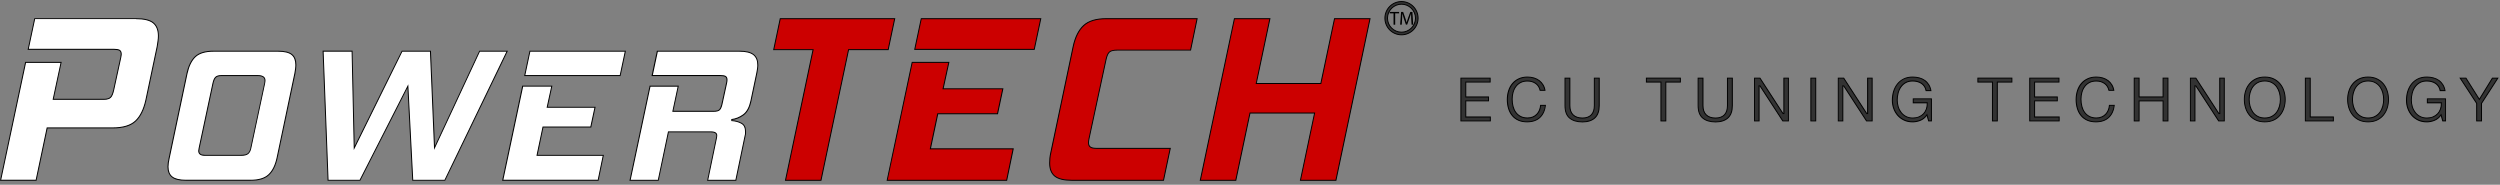 <?xml version="1.0" encoding="utf-8"?>
<!-- Generator: Adobe Illustrator 24.0.1, SVG Export Plug-In . SVG Version: 6.00 Build 0)  -->
<svg version="1.1" xmlns="http://www.w3.org/2000/svg" xmlns:xlink="http://www.w3.org/1999/xlink" x="0px" y="0px"
	 viewBox="0 0 635 46.92" style="enable-background:new 0 0 635 46.92;" xml:space="preserve">
<rect x="0" y="0" width="635" height="46.92" fill="#808080" stroke="none"/>
<style type="text/css">
	.st0{fill:#333333;}
	.st1{fill:#FFFFFF;}
	.st2{fill:#CC0000;}
	.st3{fill:#333333;stroke:#000000;stroke-width:0.25;stroke-miterlimit:10;}
</style>
<g id="Layer_2">
</g>
<g id="Layer_1">
	<g id="ECU_Tuning_Technology">
		<g>
			<polygon class="st0" points="371.07,30.71 371.07,19.84 378.49,19.84 378.49,20.84 372.3,20.84 372.3,24.62 378.07,24.62 
				378.07,25.62 372.3,25.62 372.3,29.71 378.54,29.71 378.54,30.71 			"/>
			<path d="M378.37,19.97v0.75h-5.94h-0.25v0.25v3.53v0.25h0.25h5.52v0.75h-5.52h-0.25v0.25v3.85v0.25h0.25h5.99v0.75h-7.22V19.97
				H378.37 M378.62,19.72h-7.67v11.12h7.72v-1.25h-6.24v-3.85h5.77V24.5h-5.77v-3.53h6.19V19.72L378.62,19.72z"/>
		</g>
		<g>
			<path class="st0" d="M387.86,30.96c-0.84,0-1.58-0.15-2.21-0.43c-0.62-0.29-1.15-0.69-1.56-1.19c-0.41-0.5-0.73-1.11-0.93-1.79
				c-0.21-0.69-0.31-1.44-0.31-2.24c0-0.79,0.11-1.55,0.34-2.24c0.22-0.69,0.55-1.3,0.98-1.82c0.43-0.51,0.97-0.92,1.61-1.22
				c0.64-0.3,1.38-0.45,2.21-0.45c0.57,0,1.11,0.08,1.61,0.23c0.5,0.15,0.96,0.38,1.35,0.67c0.39,0.29,0.72,0.66,0.98,1.09
				c0.24,0.4,0.4,0.86,0.49,1.38h-1.23c-0.18-0.77-0.56-1.36-1.13-1.75c-0.58-0.41-1.29-0.61-2.09-0.61c-0.68,0-1.27,0.13-1.76,0.39
				S385.31,21.57,385,22c-0.31,0.43-0.55,0.93-0.7,1.48c-0.15,0.55-0.22,1.13-0.22,1.71c0,0.64,0.08,1.25,0.22,1.83
				c0.15,0.58,0.38,1.09,0.7,1.52c0.32,0.43,0.72,0.78,1.22,1.04c0.49,0.26,1.09,0.39,1.77,0.39c0.5,0,0.96-0.08,1.35-0.25
				c0.39-0.17,0.74-0.4,1.02-0.7c0.29-0.3,0.51-0.65,0.67-1.06c0.15-0.37,0.24-0.77,0.28-1.2h1.22c-0.16,1.3-0.63,2.33-1.39,3.05
				C390.34,30.58,389.24,30.96,387.86,30.96z"/>
			<path d="M387.98,19.7c0.55,0,1.09,0.07,1.58,0.22c0.49,0.15,0.93,0.36,1.31,0.65c0.38,0.28,0.7,0.64,0.95,1.06
				c0.21,0.35,0.36,0.74,0.45,1.19h-0.98c-0.2-0.75-0.58-1.33-1.15-1.73c-0.61-0.42-1.33-0.64-2.16-0.64c-0.7,0-1.31,0.14-1.82,0.4
				c-0.5,0.27-0.93,0.63-1.25,1.08c-0.32,0.44-0.56,0.96-0.72,1.52c-0.15,0.56-0.23,1.15-0.23,1.75c0,0.65,0.08,1.28,0.23,1.86
				c0.15,0.59,0.39,1.12,0.72,1.56c0.33,0.45,0.75,0.81,1.26,1.08c0.51,0.27,1.13,0.4,1.83,0.4c0.52,0,0.99-0.09,1.4-0.26
				c0.41-0.17,0.77-0.42,1.06-0.73c0.3-0.31,0.53-0.68,0.7-1.1c0.14-0.35,0.23-0.72,0.28-1.12h0.97c-0.17,1.2-0.62,2.16-1.34,2.84
				c-0.77,0.73-1.84,1.1-3.19,1.1c-0.82,0-1.54-0.14-2.15-0.42c-0.61-0.28-1.11-0.67-1.51-1.15c-0.4-0.49-0.71-1.08-0.91-1.75
				c-0.2-0.68-0.31-1.42-0.31-2.2c0-0.78,0.11-1.52,0.33-2.2c0.22-0.68,0.54-1.27,0.96-1.78c0.42-0.5,0.94-0.9,1.56-1.19
				C386.45,19.85,387.17,19.7,387.98,19.7 M387.98,19.45c-0.85,0-1.61,0.15-2.26,0.46c-0.66,0.31-1.21,0.72-1.65,1.25
				c-0.44,0.53-0.78,1.15-1,1.86c-0.23,0.71-0.34,1.47-0.34,2.28c0,0.81,0.11,1.57,0.32,2.27c0.21,0.71,0.53,1.32,0.96,1.84
				c0.42,0.52,0.96,0.93,1.6,1.22c0.64,0.3,1.4,0.44,2.26,0.44c1.42,0,2.54-0.39,3.36-1.17c0.82-0.78,1.3-1.87,1.45-3.27h-1.48
				c-0.03,0.46-0.12,0.88-0.28,1.28c-0.16,0.39-0.37,0.73-0.65,1.02c-0.27,0.29-0.6,0.51-0.98,0.67c-0.38,0.16-0.81,0.24-1.3,0.24
				c-0.66,0-1.23-0.12-1.71-0.37c-0.48-0.25-0.87-0.58-1.17-1c-0.31-0.42-0.53-0.91-0.68-1.48c-0.15-0.57-0.22-1.16-0.22-1.8
				c0-0.58,0.07-1.14,0.22-1.68c0.14-0.54,0.37-1.02,0.68-1.44c0.31-0.42,0.69-0.75,1.17-1c0.47-0.25,1.04-0.37,1.7-0.37
				c0.78,0,1.45,0.2,2.01,0.59c0.57,0.39,0.93,0.99,1.1,1.77h1.48c-0.08-0.59-0.26-1.11-0.53-1.56c-0.27-0.45-0.61-0.83-1.01-1.13
				c-0.4-0.3-0.87-0.53-1.38-0.69C389.11,19.53,388.57,19.45,387.98,19.45L387.98,19.45z"/>
		</g>
		<g>
			<path class="st0" d="M401.95,30.96c-1.4,0-2.5-0.33-3.27-0.99c-0.77-0.65-1.16-1.71-1.16-3.15v-6.97h1.23v6.97
				c0,1.03,0.28,1.82,0.83,2.35c0.55,0.53,1.35,0.81,2.37,0.81c0.97,0,1.73-0.27,2.25-0.81c0.51-0.54,0.77-1.33,0.77-2.35v-6.97
				h1.23v6.97c0,1.38-0.37,2.42-1.1,3.11C404.37,30.61,403.31,30.96,401.95,30.96z"/>
			<path d="M406.07,19.97v6.85c0,1.34-0.36,2.36-1.06,3.02c-0.71,0.66-1.74,1-3.07,1c-1.36,0-2.44-0.32-3.19-0.96
				c-0.74-0.63-1.12-1.65-1.12-3.05v-6.85h0.98v6.85c0,1.06,0.29,1.88,0.87,2.44c0.57,0.56,1.4,0.84,2.46,0.84
				c1.01,0,1.8-0.29,2.34-0.85c0.54-0.56,0.81-1.38,0.81-2.44v-6.85H406.07 M406.32,19.72h-1.48v7.1c0,1-0.25,1.75-0.74,2.27
				c-0.49,0.51-1.21,0.77-2.15,0.77c-1,0-1.76-0.26-2.29-0.77c-0.53-0.51-0.79-1.27-0.79-2.27v-7.1h-1.48v7.1
				c0,1.48,0.4,2.57,1.21,3.25c0.8,0.68,1.92,1.02,3.35,1.02c1.4,0,2.48-0.36,3.24-1.07c0.76-0.71,1.14-1.78,1.14-3.2V19.72
				L406.32,19.72z"/>
		</g>
		<g>
			<polygon class="st0" points="421.88,30.71 421.88,20.84 418.18,20.84 418.18,19.84 426.82,19.84 426.82,20.84 423.11,20.84 
				423.11,30.71 			"/>
			<path d="M426.69,19.97v0.75h-3.45h-0.25v0.25v9.62h-0.98v-9.62v-0.25h-0.25h-3.45v-0.75H426.69 M426.94,19.72h-8.88v1.25h3.7
				v9.87h1.48v-9.87h3.7V19.72L426.94,19.72z"/>
		</g>
		<g>
			<path class="st0" d="M435.76,30.96c-1.4,0-2.5-0.33-3.27-0.99c-0.77-0.65-1.16-1.71-1.16-3.15v-6.97h1.23v6.97
				c0,1.03,0.28,1.82,0.83,2.35c0.55,0.53,1.35,0.81,2.37,0.81c0.97,0,1.73-0.27,2.25-0.81c0.51-0.54,0.77-1.33,0.77-2.35v-6.97H440
				v6.97c0,1.38-0.37,2.42-1.1,3.11C438.18,30.61,437.12,30.96,435.76,30.96z"/>
			<path d="M439.88,19.97v6.85c0,1.34-0.36,2.36-1.06,3.02c-0.71,0.66-1.74,1-3.07,1c-1.36,0-2.44-0.32-3.19-0.96
				c-0.74-0.63-1.12-1.65-1.12-3.05v-6.85h0.98v6.85c0,1.06,0.29,1.88,0.87,2.44c0.57,0.56,1.4,0.84,2.46,0.84
				c1.01,0,1.8-0.29,2.34-0.85c0.54-0.56,0.81-1.38,0.81-2.44v-6.85H439.88 M440.13,19.72h-1.48v7.1c0,1-0.25,1.75-0.74,2.27
				c-0.49,0.51-1.21,0.77-2.15,0.77c-1,0-1.76-0.26-2.29-0.77c-0.53-0.51-0.79-1.27-0.79-2.27v-7.1h-1.48v7.1
				c0,1.48,0.4,2.57,1.21,3.25c0.8,0.68,1.92,1.02,3.35,1.02c1.4,0,2.48-0.36,3.24-1.07c0.76-0.71,1.14-1.78,1.14-3.2V19.72
				L440.13,19.72z"/>
		</g>
		<g>
			<polygon class="st0" points="452.83,30.71 447.02,21.79 446.83,21.79 446.8,21.91 446.8,30.71 445.65,30.71 445.65,19.84 
				447.03,19.84 452.88,28.86 453.07,28.86 453.1,28.73 453.1,19.84 454.25,19.84 454.25,30.71 			"/>
			<path d="M454.13,19.97v10.62h-1.23l-5.73-8.81l-0.11-0.11h-0.14h-0.25v0.25v8.67h-0.9V19.97h1.19l5.78,8.9l0.11,0.11h0.14h0.25
				v-0.25v-8.76H454.13 M454.38,19.72h-1.4v9.01h-0.03l-5.85-9.01h-1.57v11.12h1.4v-8.92h0.03l5.8,8.92h1.62V19.72L454.38,19.72z"/>
		</g>
		<g>
			<rect x="459.97" y="19.84" class="st0" width="1.23" height="10.87"/>
			<path d="M461.07,19.97v10.62h-0.98V19.97H461.07 M461.32,19.72h-1.48v11.12h1.48V19.72L461.32,19.72z"/>
		</g>
		<g>
			<polygon class="st0" points="474.1,30.71 468.29,21.79 468.1,21.79 468.07,21.91 468.07,30.71 466.92,30.71 466.92,19.84 
				468.3,19.84 474.15,28.86 474.34,28.86 474.37,28.73 474.37,19.84 475.52,19.84 475.52,30.71 			"/>
			<path d="M475.4,19.97v10.62h-1.23l-5.73-8.81l-0.11-0.11h-0.14h-0.25v0.25v8.67h-0.9V19.97h1.19l5.78,8.9l0.11,0.11h0.14h0.25
				v-0.25v-8.76H475.4 M475.65,19.72h-1.4v9.01h-0.03l-5.85-9.01h-1.57v11.12h1.4v-8.92h0.03l5.8,8.92h1.62V19.72L475.65,19.72z"/>
		</g>
		<g>
			<path class="st0" d="M485.82,30.96c-0.81,0-1.54-0.15-2.17-0.45c-0.63-0.3-1.18-0.7-1.62-1.21c-0.44-0.5-0.79-1.09-1.02-1.75
				c-0.23-0.66-0.35-1.35-0.35-2.06c0-0.79,0.11-1.56,0.33-2.28c0.22-0.71,0.55-1.35,0.97-1.88c0.43-0.53,0.97-0.96,1.61-1.28
				c0.64-0.32,1.4-0.48,2.25-0.48c0.59,0,1.15,0.07,1.67,0.21c0.52,0.14,0.98,0.35,1.39,0.64c0.41,0.29,0.75,0.66,1.02,1.11
				c0.25,0.41,0.44,0.91,0.54,1.48h-1.23c-0.08-0.4-0.21-0.75-0.4-1.04c-0.21-0.32-0.46-0.58-0.77-0.79
				c-0.3-0.2-0.65-0.36-1.03-0.46c-0.38-0.1-0.79-0.15-1.21-0.15c-0.69,0-1.3,0.14-1.8,0.42c-0.5,0.28-0.91,0.65-1.22,1.1
				c-0.31,0.45-0.55,0.97-0.69,1.55c-0.15,0.58-0.22,1.17-0.22,1.77c0,0.59,0.09,1.17,0.25,1.71s0.42,1.04,0.75,1.46
				c0.33,0.42,0.75,0.76,1.23,1.02c0.49,0.25,1.06,0.38,1.7,0.38c0.6,0,1.13-0.1,1.59-0.29c0.46-0.19,0.85-0.46,1.17-0.8
				c0.32-0.34,0.56-0.74,0.72-1.2c0.16-0.46,0.23-0.95,0.21-1.47l0-0.12h-3.54v-1h4.62v5.6h-0.71l-0.43-1.54l-0.15,0.2
				c-0.42,0.56-0.95,0.97-1.56,1.21C487.1,30.83,486.46,30.96,485.82,30.96z"/>
			<path d="M485.82,19.7c0.58,0,1.13,0.07,1.64,0.2c0.5,0.13,0.96,0.34,1.35,0.62c0.39,0.28,0.72,0.64,0.99,1.07
				c0.22,0.36,0.39,0.8,0.5,1.29h-0.97c-0.08-0.37-0.22-0.7-0.4-0.98c-0.21-0.33-0.48-0.61-0.8-0.83c-0.31-0.21-0.67-0.37-1.06-0.48
				c-0.39-0.1-0.81-0.16-1.24-0.16c-0.71,0-1.34,0.15-1.86,0.44c-0.51,0.29-0.94,0.67-1.27,1.14c-0.32,0.46-0.56,1-0.71,1.59
				c-0.15,0.58-0.23,1.19-0.23,1.8c0,0.6,0.09,1.19,0.26,1.75c0.17,0.56,0.43,1.06,0.77,1.5c0.34,0.44,0.77,0.79,1.27,1.05
				c0.51,0.26,1.1,0.39,1.76,0.39c0.61,0,1.16-0.1,1.64-0.3c0.48-0.2,0.88-0.48,1.21-0.83c0.33-0.35,0.58-0.77,0.75-1.24
				c0.17-0.47,0.24-0.98,0.22-1.52l-0.01-0.24h-0.24h-3.3v-0.75h4.37v5.35h-0.49l-0.34-1.2l-0.14-0.49l-0.3,0.41
				c-0.41,0.54-0.91,0.93-1.51,1.17c-0.61,0.24-1.23,0.36-1.85,0.36c-0.79,0-1.5-0.15-2.12-0.44c-0.62-0.29-1.15-0.69-1.58-1.18
				c-0.43-0.49-0.77-1.07-0.99-1.71c-0.23-0.64-0.34-1.32-0.34-2.02c0-0.78,0.11-1.53,0.32-2.24c0.21-0.7,0.53-1.32,0.95-1.84
				c0.42-0.52,0.94-0.94,1.57-1.25C484.24,19.86,484.98,19.7,485.82,19.7 M485.82,19.45c-0.88,0-1.65,0.16-2.31,0.49
				c-0.66,0.33-1.21,0.77-1.65,1.32c-0.44,0.55-0.77,1.19-1,1.92c-0.22,0.73-0.33,1.5-0.33,2.31c0,0.73,0.12,1.43,0.36,2.1
				c0.24,0.68,0.59,1.27,1.04,1.79c0.46,0.52,1.01,0.93,1.66,1.24c0.65,0.31,1.4,0.46,2.23,0.46c0.65,0,1.3-0.13,1.95-0.38
				c0.64-0.25,1.18-0.67,1.62-1.25l0.39,1.39h0.93v-5.85h-4.87v1.25h3.55c0.02,0.51-0.05,0.98-0.2,1.42
				c-0.16,0.44-0.39,0.83-0.69,1.15c-0.31,0.33-0.68,0.58-1.13,0.77c-0.45,0.19-0.96,0.28-1.54,0.28c-0.62,0-1.17-0.12-1.64-0.37
				c-0.47-0.24-0.87-0.57-1.19-0.98c-0.32-0.41-0.57-0.88-0.73-1.42c-0.17-0.53-0.25-1.09-0.25-1.67c0-0.59,0.07-1.17,0.22-1.74
				c0.14-0.57,0.37-1.07,0.68-1.51c0.31-0.44,0.7-0.8,1.18-1.07c0.48-0.27,1.06-0.4,1.73-0.4c0.42,0,0.81,0.05,1.17,0.15
				c0.37,0.1,0.7,0.25,0.99,0.44c0.29,0.2,0.53,0.45,0.73,0.75c0.2,0.31,0.33,0.67,0.4,1.1h1.48c-0.1-0.65-0.3-1.21-0.58-1.67
				c-0.29-0.46-0.64-0.84-1.06-1.14c-0.42-0.3-0.9-0.52-1.43-0.66S486.42,19.45,485.82,19.45L485.82,19.45z"/>
		</g>
		<g>
			<polygon class="st0" points="506.08,30.71 506.08,20.84 502.38,20.84 502.38,19.84 511.01,19.84 511.01,20.84 507.31,20.84 
				507.31,30.71 			"/>
			<path d="M510.89,19.97v0.75h-3.45h-0.25v0.25v9.62h-0.98v-9.62v-0.25h-0.25h-3.45v-0.75H510.89 M511.14,19.72h-8.88v1.25h3.7
				v9.87h1.48v-9.87h3.7V19.72L511.14,19.72z"/>
		</g>
		<g>
			<polygon class="st0" points="515.55,30.71 515.55,19.84 522.97,19.84 522.97,20.84 516.78,20.84 516.78,24.62 522.55,24.62 
				522.55,25.62 516.78,25.62 516.78,29.71 523.02,29.71 523.02,30.71 			"/>
			<path d="M522.85,19.97v0.75h-5.94h-0.25v0.25v3.53v0.25h0.25h5.52v0.75h-5.52h-0.25v0.25v3.85v0.25h0.25h5.99v0.75h-7.22V19.97
				H522.85 M523.1,19.72h-7.67v11.12h7.72v-1.25h-6.24v-3.85h5.77V24.5h-5.77v-3.53h6.19V19.72L523.1,19.72z"/>
		</g>
		<g>
			<path class="st0" d="M532.34,30.96c-0.84,0-1.58-0.15-2.2-0.43c-0.62-0.29-1.15-0.69-1.56-1.19c-0.41-0.5-0.73-1.11-0.93-1.79
				c-0.21-0.69-0.31-1.44-0.31-2.24c0-0.79,0.11-1.55,0.34-2.24c0.22-0.69,0.55-1.3,0.98-1.82c0.43-0.51,0.97-0.92,1.61-1.22
				c0.64-0.3,1.38-0.45,2.21-0.45c0.57,0,1.11,0.08,1.61,0.23c0.5,0.15,0.96,0.38,1.35,0.67c0.39,0.29,0.72,0.66,0.98,1.09
				c0.24,0.4,0.4,0.86,0.49,1.38h-1.23c-0.18-0.77-0.56-1.36-1.13-1.75c-0.58-0.41-1.29-0.61-2.09-0.61c-0.68,0-1.27,0.13-1.76,0.39
				s-0.89,0.61-1.21,1.04c-0.31,0.43-0.55,0.93-0.7,1.48c-0.15,0.55-0.22,1.12-0.22,1.71c0,0.64,0.07,1.26,0.22,1.83
				c0.15,0.58,0.38,1.09,0.7,1.52c0.32,0.43,0.73,0.79,1.22,1.04c0.49,0.26,1.09,0.39,1.77,0.39c0.5,0,0.96-0.08,1.35-0.25
				c0.39-0.17,0.74-0.4,1.02-0.7c0.29-0.3,0.51-0.65,0.67-1.06c0.15-0.37,0.24-0.77,0.28-1.2h1.22c-0.16,1.3-0.63,2.33-1.39,3.05
				C534.82,30.58,533.72,30.96,532.34,30.96z"/>
			<path d="M532.46,19.7c0.55,0,1.09,0.07,1.58,0.22c0.49,0.15,0.93,0.36,1.31,0.65c0.38,0.28,0.7,0.64,0.95,1.06
				c0.21,0.35,0.36,0.74,0.45,1.19h-0.98c-0.2-0.75-0.58-1.33-1.15-1.73c-0.61-0.42-1.33-0.64-2.16-0.64c-0.7,0-1.31,0.14-1.82,0.4
				c-0.5,0.27-0.93,0.63-1.25,1.08c-0.32,0.44-0.56,0.96-0.72,1.52c-0.15,0.56-0.23,1.15-0.23,1.75c0,0.65,0.08,1.28,0.23,1.86
				c0.15,0.59,0.39,1.12,0.72,1.56c0.33,0.45,0.75,0.81,1.26,1.08c0.51,0.27,1.13,0.4,1.83,0.4c0.52,0,0.99-0.09,1.4-0.26
				c0.41-0.17,0.77-0.42,1.06-0.73c0.3-0.31,0.53-0.68,0.7-1.1c0.14-0.35,0.23-0.72,0.28-1.12h0.97c-0.17,1.2-0.62,2.16-1.34,2.84
				c-0.77,0.73-1.84,1.1-3.19,1.1c-0.82,0-1.54-0.14-2.15-0.42c-0.61-0.28-1.11-0.67-1.51-1.15c-0.4-0.49-0.71-1.08-0.91-1.75
				c-0.2-0.68-0.31-1.42-0.31-2.2c0-0.78,0.11-1.52,0.33-2.2c0.22-0.68,0.54-1.27,0.96-1.78c0.42-0.5,0.94-0.9,1.56-1.19
				C530.93,19.85,531.65,19.7,532.46,19.7 M532.46,19.45c-0.85,0-1.61,0.15-2.26,0.46c-0.66,0.31-1.21,0.72-1.65,1.25
				c-0.44,0.53-0.78,1.15-1,1.86c-0.23,0.71-0.34,1.47-0.34,2.28c0,0.81,0.11,1.57,0.32,2.27c0.21,0.71,0.53,1.32,0.96,1.84
				c0.42,0.52,0.96,0.93,1.6,1.22c0.64,0.3,1.4,0.44,2.26,0.44c1.42,0,2.54-0.39,3.36-1.17c0.82-0.78,1.3-1.87,1.45-3.27h-1.48
				c-0.03,0.46-0.12,0.88-0.28,1.28c-0.16,0.39-0.37,0.73-0.65,1.02c-0.27,0.29-0.6,0.51-0.98,0.67c-0.38,0.16-0.81,0.24-1.3,0.24
				c-0.66,0-1.23-0.12-1.71-0.37c-0.48-0.25-0.87-0.58-1.17-1c-0.31-0.42-0.53-0.91-0.68-1.48c-0.15-0.57-0.22-1.16-0.22-1.8
				c0-0.58,0.07-1.14,0.22-1.68c0.14-0.54,0.37-1.02,0.68-1.44c0.31-0.42,0.69-0.75,1.17-1c0.47-0.25,1.04-0.37,1.7-0.37
				c0.78,0,1.45,0.2,2.01,0.59c0.57,0.39,0.93,0.99,1.1,1.77h1.48c-0.08-0.59-0.26-1.11-0.53-1.56c-0.27-0.45-0.61-0.83-1.01-1.13
				c-0.4-0.3-0.87-0.53-1.38-0.69C533.59,19.53,533.05,19.45,532.46,19.45L532.46,19.45z"/>
		</g>
		<g>
			<polygon class="st0" points="549.42,30.71 549.42,25.62 543.32,25.62 543.32,30.71 542.1,30.71 542.1,19.84 543.32,19.84 
				543.32,24.62 549.42,24.62 549.42,19.84 550.65,19.84 550.65,30.71 			"/>
			<path d="M550.53,19.97v10.62h-0.98v-4.84v-0.25h-0.25h-5.85h-0.25v0.25v4.84h-0.98V19.97h0.98v4.53v0.25h0.25h5.85h0.25V24.5
				v-4.53H550.53 M550.78,19.72h-1.48v4.78h-5.85v-4.78h-1.48v11.12h1.48v-5.09h5.85v5.09h1.48V19.72L550.78,19.72z"/>
		</g>
		<g>
			<polygon class="st0" points="563.53,30.71 557.73,21.79 557.54,21.79 557.51,21.91 557.51,30.71 556.36,30.71 556.36,19.84 
				557.74,19.84 563.58,28.86 563.78,28.86 563.81,28.73 563.81,19.84 564.96,19.84 564.96,30.71 			"/>
			<path d="M564.84,19.97v10.62h-1.23l-5.73-8.81l-0.11-0.11h-0.14h-0.25v0.25v8.67h-0.9V19.97h1.19l5.78,8.9l0.11,0.11h0.14h0.25
				v-0.25v-8.76H564.84 M565.09,19.72h-1.4v9.01h-0.03l-5.85-9.01h-1.57v11.12h1.4v-8.92h0.03l5.8,8.92h1.62V19.72L565.09,19.72z"/>
		</g>
		<g>
			<path class="st0" d="M575.25,30.96c-0.86,0-1.62-0.16-2.26-0.46c-0.64-0.31-1.19-0.73-1.62-1.25c-0.43-0.52-0.76-1.14-0.98-1.82
				c-0.22-0.68-0.33-1.41-0.33-2.15c0-0.74,0.11-1.47,0.33-2.15c0.22-0.68,0.55-1.29,0.98-1.82c0.43-0.52,0.98-0.95,1.62-1.26
				c0.64-0.31,1.41-0.47,2.26-0.47c0.86,0,1.62,0.16,2.26,0.47c0.65,0.31,1.19,0.74,1.62,1.26c0.43,0.52,0.76,1.14,0.98,1.82
				c0.22,0.68,0.33,1.41,0.33,2.15c0,0.74-0.11,1.46-0.33,2.15c-0.22,0.68-0.55,1.3-0.98,1.82c-0.43,0.52-0.98,0.94-1.62,1.25
				C576.87,30.8,576.11,30.96,575.25,30.96z M575.25,20.57c-0.69,0-1.3,0.14-1.8,0.41c-0.5,0.27-0.92,0.64-1.24,1.09
				c-0.32,0.45-0.55,0.95-0.7,1.51c-0.15,0.55-0.22,1.12-0.22,1.69c0,0.57,0.07,1.14,0.22,1.69c0.15,0.56,0.39,1.07,0.7,1.51
				c0.32,0.45,0.74,0.82,1.24,1.09c0.5,0.27,1.11,0.41,1.8,0.41c0.69,0,1.3-0.14,1.8-0.41c0.5-0.27,0.92-0.64,1.24-1.09
				c0.32-0.45,0.55-0.95,0.7-1.51c0.15-0.56,0.22-1.12,0.22-1.69c0-0.57-0.07-1.13-0.22-1.69c-0.15-0.56-0.39-1.06-0.7-1.51
				c-0.32-0.45-0.74-0.82-1.24-1.09C576.55,20.71,575.94,20.57,575.25,20.57z"/>
			<path d="M575.25,19.7c0.84,0,1.58,0.15,2.21,0.46c0.63,0.3,1.16,0.72,1.58,1.23c0.42,0.51,0.75,1.11,0.96,1.78
				c0.21,0.67,0.32,1.38,0.32,2.11c0,0.73-0.11,1.44-0.32,2.11c-0.21,0.67-0.53,1.26-0.96,1.78c-0.42,0.51-0.95,0.92-1.58,1.22
				c-0.63,0.3-1.37,0.45-2.21,0.45c-0.84,0-1.58-0.15-2.21-0.45c-0.63-0.3-1.16-0.71-1.58-1.22c-0.42-0.51-0.75-1.11-0.96-1.78
				c-0.21-0.67-0.32-1.38-0.32-2.11c0-0.73,0.11-1.44,0.32-2.11c0.21-0.67,0.53-1.26,0.96-1.78c0.42-0.51,0.95-0.92,1.58-1.23
				C573.67,19.86,574.41,19.7,575.25,19.7 M575.25,30.1c0.71,0,1.34-0.14,1.86-0.43c0.52-0.28,0.95-0.66,1.28-1.13
				c0.33-0.46,0.57-0.98,0.72-1.55c0.15-0.57,0.23-1.14,0.23-1.72c0-0.58-0.08-1.16-0.23-1.72c-0.15-0.57-0.4-1.09-0.72-1.55
				c-0.33-0.46-0.76-0.84-1.28-1.12c-0.52-0.28-1.15-0.43-1.86-0.43c-0.71,0-1.34,0.14-1.86,0.43c-0.52,0.28-0.95,0.66-1.28,1.12
				c-0.33,0.46-0.57,0.98-0.72,1.55c-0.15,0.56-0.23,1.14-0.23,1.72c0,0.58,0.08,1.16,0.23,1.72c0.15,0.57,0.4,1.09,0.72,1.55
				c0.33,0.47,0.76,0.84,1.28,1.13C573.91,29.96,574.54,30.1,575.25,30.1 M575.25,19.45c-0.88,0-1.65,0.16-2.32,0.48
				c-0.66,0.32-1.22,0.75-1.66,1.29c-0.45,0.54-0.78,1.16-1,1.86c-0.22,0.7-0.33,1.43-0.33,2.19c0,0.76,0.11,1.49,0.33,2.19
				c0.22,0.7,0.56,1.32,1,1.86s1,0.97,1.66,1.28c0.66,0.32,1.44,0.47,2.32,0.47c0.88,0,1.65-0.16,2.32-0.47s1.22-0.74,1.66-1.28
				c0.45-0.54,0.78-1.16,1-1.86c0.22-0.7,0.33-1.43,0.33-2.19c0-0.76-0.11-1.49-0.33-2.19c-0.22-0.7-0.56-1.32-1-1.86
				c-0.45-0.54-1-0.97-1.66-1.29C576.91,19.61,576.13,19.45,575.25,19.45L575.25,19.45z M575.25,29.85c-0.67,0-1.26-0.13-1.74-0.4
				c-0.49-0.26-0.89-0.61-1.2-1.05c-0.31-0.44-0.54-0.93-0.68-1.47c-0.15-0.54-0.22-1.1-0.22-1.66c0-0.56,0.07-1.11,0.22-1.66
				c0.15-0.54,0.37-1.04,0.68-1.47c0.31-0.44,0.71-0.79,1.2-1.05c0.49-0.26,1.07-0.4,1.74-0.4c0.67,0,1.26,0.13,1.74,0.4
				c0.49,0.26,0.89,0.61,1.2,1.05c0.31,0.44,0.54,0.93,0.68,1.47c0.14,0.54,0.22,1.1,0.22,1.66c0,0.56-0.07,1.11-0.22,1.66
				c-0.15,0.54-0.37,1.04-0.68,1.47c-0.31,0.44-0.71,0.79-1.2,1.05C576.51,29.72,575.93,29.85,575.25,29.85L575.25,29.85z"/>
		</g>
		<g>
			<polygon class="st0" points="585.57,30.71 585.57,19.84 586.8,19.84 586.8,29.71 592.68,29.71 592.68,30.71 			"/>
			<path d="M586.67,19.97v9.62v0.25h0.25h5.63v0.75h-6.86V19.97H586.67 M586.92,19.72h-1.48v11.12h7.36v-1.25h-5.88V19.72
				L586.92,19.72z"/>
		</g>
		<g>
			<path class="st0" d="M601.49,30.96c-0.86,0-1.62-0.16-2.27-0.46c-0.65-0.31-1.19-0.73-1.62-1.25c-0.43-0.52-0.76-1.14-0.98-1.82
				c-0.22-0.69-0.33-1.41-0.33-2.15s0.11-1.46,0.33-2.15c0.22-0.68,0.55-1.29,0.98-1.82c0.43-0.52,0.98-0.95,1.62-1.26
				c0.64-0.31,1.41-0.47,2.26-0.47c0.86,0,1.62,0.16,2.26,0.47c0.65,0.31,1.19,0.74,1.62,1.26c0.43,0.53,0.76,1.14,0.98,1.82
				c0.22,0.69,0.33,1.41,0.33,2.15s-0.11,1.46-0.33,2.15c-0.22,0.68-0.55,1.29-0.98,1.82c-0.43,0.52-0.98,0.94-1.62,1.25
				C603.11,30.8,602.34,30.96,601.49,30.96z M601.49,20.57c-0.69,0-1.3,0.14-1.8,0.41c-0.5,0.27-0.92,0.64-1.24,1.09
				c-0.32,0.45-0.55,0.95-0.7,1.51c-0.15,0.55-0.22,1.12-0.22,1.69c0,0.57,0.07,1.14,0.22,1.69c0.15,0.56,0.39,1.07,0.7,1.51
				c0.32,0.45,0.74,0.82,1.24,1.09c0.5,0.27,1.11,0.41,1.8,0.41c0.69,0,1.3-0.14,1.8-0.41c0.5-0.27,0.92-0.64,1.24-1.09
				c0.32-0.44,0.55-0.95,0.7-1.51c0.15-0.55,0.22-1.12,0.22-1.69c0-0.57-0.07-1.14-0.22-1.69c-0.15-0.56-0.39-1.07-0.7-1.51
				c-0.32-0.45-0.74-0.82-1.24-1.09C602.78,20.71,602.18,20.57,601.49,20.57z"/>
			<path d="M601.49,19.7c0.84,0,1.58,0.15,2.21,0.46c0.63,0.3,1.16,0.72,1.58,1.23c0.42,0.51,0.75,1.11,0.96,1.78
				c0.21,0.67,0.32,1.38,0.32,2.11c0,0.73-0.11,1.44-0.32,2.11c-0.21,0.67-0.53,1.26-0.96,1.78c-0.42,0.51-0.95,0.92-1.58,1.22
				c-0.63,0.3-1.37,0.45-2.21,0.45c-0.84,0-1.58-0.15-2.21-0.45c-0.63-0.3-1.16-0.71-1.58-1.22c-0.42-0.51-0.75-1.11-0.96-1.78
				c-0.21-0.67-0.32-1.38-0.32-2.11c0-0.73,0.11-1.44,0.32-2.11c0.21-0.67,0.53-1.26,0.96-1.78c0.42-0.51,0.95-0.92,1.58-1.23
				C599.9,19.86,600.65,19.7,601.49,19.7 M601.49,30.1c0.71,0,1.34-0.14,1.86-0.43c0.52-0.28,0.95-0.66,1.28-1.13
				c0.33-0.46,0.57-0.98,0.72-1.55c0.15-0.57,0.23-1.14,0.23-1.72c0-0.58-0.08-1.16-0.23-1.72c-0.15-0.57-0.4-1.09-0.72-1.55
				c-0.33-0.46-0.76-0.84-1.28-1.12c-0.52-0.28-1.15-0.43-1.86-0.43c-0.71,0-1.34,0.14-1.86,0.43c-0.52,0.28-0.95,0.66-1.28,1.12
				c-0.33,0.46-0.57,0.98-0.72,1.55c-0.15,0.56-0.23,1.14-0.23,1.72c0,0.58,0.08,1.16,0.23,1.72c0.15,0.57,0.4,1.09,0.72,1.55
				c0.33,0.47,0.76,0.84,1.28,1.13C600.15,29.96,600.77,30.1,601.49,30.1 M601.49,19.45c-0.88,0-1.65,0.16-2.32,0.48
				c-0.66,0.32-1.22,0.75-1.66,1.29c-0.45,0.54-0.78,1.16-1,1.86c-0.22,0.7-0.33,1.43-0.33,2.19c0,0.76,0.11,1.49,0.33,2.19
				c0.22,0.7,0.56,1.32,1,1.86c0.45,0.54,1,0.97,1.66,1.28s1.44,0.47,2.32,0.47c0.88,0,1.65-0.16,2.32-0.47
				c0.66-0.32,1.22-0.74,1.66-1.28s0.78-1.16,1-1.86c0.22-0.7,0.33-1.43,0.33-2.19c0-0.76-0.11-1.49-0.33-2.19
				c-0.22-0.7-0.56-1.32-1-1.86c-0.45-0.54-1-0.97-1.66-1.29C603.14,19.61,602.37,19.45,601.49,19.45L601.49,19.45z M601.49,29.85
				c-0.67,0-1.26-0.13-1.74-0.4c-0.49-0.26-0.89-0.61-1.2-1.05c-0.31-0.44-0.54-0.93-0.68-1.47c-0.15-0.54-0.22-1.1-0.22-1.66
				c0-0.56,0.07-1.11,0.22-1.66c0.15-0.54,0.37-1.04,0.68-1.47c0.31-0.44,0.71-0.79,1.2-1.05c0.49-0.26,1.07-0.4,1.74-0.4
				c0.67,0,1.26,0.13,1.74,0.4c0.49,0.26,0.89,0.61,1.2,1.05c0.31,0.44,0.54,0.93,0.68,1.47c0.14,0.54,0.22,1.1,0.22,1.66
				c0,0.56-0.07,1.11-0.22,1.66c-0.15,0.54-0.37,1.04-0.68,1.47c-0.31,0.44-0.71,0.79-1.2,1.05
				C602.74,29.72,602.16,29.85,601.49,29.85L601.49,29.85z"/>
		</g>
		<g>
			<path class="st0" d="M616.41,30.96c-0.81,0-1.54-0.15-2.17-0.45c-0.63-0.3-1.18-0.7-1.62-1.21c-0.44-0.5-0.79-1.09-1.02-1.75
				c-0.23-0.66-0.35-1.35-0.35-2.06c0-0.79,0.11-1.56,0.33-2.28c0.22-0.71,0.54-1.35,0.97-1.88c0.43-0.53,0.97-0.96,1.61-1.28
				c0.64-0.32,1.4-0.48,2.25-0.48c0.59,0,1.15,0.07,1.67,0.21c0.52,0.14,0.98,0.35,1.39,0.64c0.41,0.29,0.75,0.66,1.02,1.11
				c0.25,0.41,0.44,0.91,0.54,1.48h-1.23c-0.08-0.4-0.21-0.75-0.4-1.04c-0.21-0.32-0.46-0.58-0.77-0.79
				c-0.3-0.2-0.65-0.36-1.03-0.46c-0.38-0.1-0.79-0.15-1.21-0.15c-0.69,0-1.3,0.14-1.8,0.42c-0.5,0.28-0.91,0.65-1.22,1.1
				c-0.31,0.45-0.55,0.97-0.7,1.55c-0.15,0.58-0.22,1.17-0.22,1.77c0,0.59,0.09,1.16,0.25,1.71c0.17,0.54,0.42,1.04,0.75,1.46
				c0.33,0.42,0.75,0.76,1.23,1.02c0.49,0.25,1.06,0.38,1.7,0.38c0.6,0,1.13-0.1,1.59-0.29c0.46-0.19,0.85-0.46,1.17-0.8
				c0.32-0.34,0.56-0.74,0.72-1.2c0.16-0.46,0.23-0.95,0.21-1.47l0-0.12h-3.54v-1h4.62v5.6h-0.71l-0.43-1.54l-0.15,0.2
				c-0.42,0.56-0.95,0.97-1.56,1.21C617.69,30.83,617.05,30.96,616.41,30.96z"/>
			<path d="M616.41,19.7c0.58,0,1.13,0.07,1.64,0.2c0.5,0.13,0.96,0.34,1.35,0.62c0.39,0.28,0.72,0.64,0.99,1.07
				c0.22,0.36,0.39,0.8,0.5,1.29h-0.97c-0.08-0.37-0.22-0.7-0.4-0.98c-0.21-0.33-0.48-0.61-0.8-0.83c-0.31-0.21-0.67-0.37-1.06-0.48
				c-0.39-0.1-0.81-0.16-1.24-0.16c-0.71,0-1.34,0.15-1.86,0.44c-0.51,0.29-0.94,0.67-1.27,1.14c-0.32,0.46-0.56,1-0.71,1.59
				c-0.15,0.58-0.23,1.19-0.23,1.8c0,0.6,0.09,1.19,0.26,1.75c0.17,0.56,0.43,1.06,0.77,1.5c0.34,0.44,0.77,0.79,1.27,1.05
				c0.51,0.26,1.1,0.39,1.76,0.39c0.61,0,1.16-0.1,1.64-0.3c0.48-0.2,0.88-0.48,1.21-0.83c0.33-0.35,0.58-0.77,0.75-1.24
				c0.17-0.47,0.24-0.98,0.22-1.52l-0.01-0.24h-0.24h-3.3v-0.75h4.37v5.35h-0.49l-0.34-1.2l-0.14-0.49l-0.3,0.41
				c-0.41,0.54-0.91,0.93-1.51,1.17c-0.61,0.24-1.23,0.36-1.85,0.36c-0.79,0-1.5-0.15-2.12-0.44c-0.62-0.29-1.15-0.69-1.58-1.18
				c-0.43-0.49-0.77-1.07-0.99-1.71c-0.23-0.64-0.34-1.32-0.34-2.02c0-0.78,0.11-1.53,0.32-2.24c0.21-0.7,0.53-1.32,0.95-1.84
				c0.42-0.52,0.94-0.94,1.57-1.25C614.83,19.86,615.57,19.7,616.41,19.7 M616.41,19.45c-0.88,0-1.65,0.16-2.31,0.49
				c-0.66,0.33-1.21,0.77-1.65,1.32c-0.44,0.55-0.77,1.19-1,1.92c-0.22,0.73-0.33,1.5-0.33,2.31c0,0.73,0.12,1.43,0.36,2.1
				c0.24,0.68,0.59,1.27,1.04,1.79c0.46,0.52,1.01,0.93,1.66,1.24c0.65,0.31,1.4,0.46,2.23,0.46c0.65,0,1.3-0.13,1.94-0.38
				c0.64-0.25,1.18-0.67,1.62-1.25l0.39,1.39h0.93v-5.85h-4.87v1.25h3.55c0.02,0.51-0.05,0.98-0.2,1.42
				c-0.16,0.44-0.39,0.83-0.69,1.15c-0.31,0.33-0.68,0.58-1.13,0.77c-0.45,0.19-0.96,0.28-1.54,0.28c-0.62,0-1.17-0.12-1.64-0.37
				c-0.47-0.24-0.87-0.57-1.19-0.98c-0.32-0.41-0.57-0.88-0.73-1.42c-0.17-0.53-0.25-1.09-0.25-1.67c0-0.59,0.07-1.17,0.22-1.74
				c0.14-0.57,0.37-1.07,0.68-1.51c0.31-0.44,0.7-0.8,1.18-1.07c0.48-0.27,1.06-0.4,1.73-0.4c0.41,0,0.81,0.05,1.17,0.15
				c0.37,0.1,0.7,0.25,0.99,0.44c0.29,0.2,0.53,0.45,0.73,0.75c0.2,0.31,0.33,0.67,0.4,1.1h1.48c-0.1-0.65-0.3-1.21-0.58-1.67
				c-0.29-0.46-0.64-0.84-1.06-1.14c-0.42-0.3-0.9-0.52-1.43-0.66C617.58,19.52,617.01,19.45,616.41,19.45L616.41,19.45z"/>
		</g>
		<g>
			<polygon class="st0" points="629.08,30.71 629.08,26.29 624.89,19.84 626.35,19.84 629.75,25.25 633.07,19.84 634.45,19.84 
				630.33,26.22 630.31,30.71 			"/>
			<path d="M634.22,19.97l-4,6.18l-0.04,0.06v0.07v4.3h-0.98v-4.3v-0.07l-0.04-0.06l-4.04-6.18h1.16l3.26,5.18l0.21,0.34l0.21-0.34
				l3.18-5.17H634.22 M634.68,19.72H633l-3.25,5.29l-3.33-5.29h-1.76l4.29,6.57v4.55h1.48v-4.55L634.68,19.72L634.68,19.72z"/>
		</g>
	</g>
	<g id="PowerTECH">
		<g>
			<path class="st1" d="M0.15,45.79L6.5,15.85h9.01l-2.01,9.4h12.9c0.81,0,1.38-0.18,1.71-0.53c0.32-0.34,0.58-0.98,0.79-1.95
				l1.77-8.11c0.08-0.42,0.12-0.71,0.12-0.88c0-0.49-0.16-0.83-0.46-0.99c-0.29-0.15-0.72-0.23-1.31-0.23H7.17l1.65-7.8h25.75
				c2.03,0,3.5,0.36,4.37,1.07c0.86,0.7,1.3,1.82,1.3,3.32c0,0.4-0.03,0.81-0.09,1.23c-0.06,0.43-0.13,0.9-0.21,1.43l-2.86,13.6
				c-0.52,2.4-1.41,4.21-2.65,5.36c-1.23,1.15-3.17,1.74-5.77,1.74H11.97l-2.81,13.3H0.15z"/>
			<path d="M34.57,4.87c2,0,3.45,0.35,4.29,1.04c0.83,0.68,1.25,1.76,1.25,3.22c0,0.39-0.03,0.8-0.09,1.21
				c-0.06,0.43-0.13,0.9-0.21,1.42l-2.87,13.6c-0.52,2.38-1.39,4.16-2.61,5.3c-1.21,1.13-3.12,1.7-5.68,1.7H12.07h-0.2l-0.04,0.2
				l-2.76,13.1H0.31l6.3-29.7h8.76l-1.95,9.09l-0.06,0.3h0.31H26.4c0.85,0,1.44-0.19,1.8-0.57c0.34-0.36,0.61-1.02,0.82-2.01
				l1.77-8.12c0.09-0.43,0.13-0.72,0.13-0.9c0-0.54-0.18-0.91-0.53-1.11c-0.31-0.16-0.75-0.24-1.37-0.24H7.32l1.6-7.55H34.57
				 M34.57,4.62H8.72l-1.71,8.05h22.01c0.57,0,0.98,0.07,1.25,0.21c0.26,0.14,0.4,0.44,0.4,0.88c0,0.16-0.04,0.45-0.12,0.85
				l-1.77,8.11c-0.2,0.94-0.46,1.57-0.76,1.89c-0.3,0.33-0.84,0.49-1.62,0.49H13.66l2.01-9.39H6.4L0,45.92h9.27l2.81-13.3h16.58
				c2.64,0,4.59-0.59,5.85-1.77c1.26-1.18,2.15-2.99,2.68-5.43l2.87-13.6c0.08-0.53,0.15-1.01,0.21-1.43
				c0.06-0.43,0.09-0.84,0.09-1.25c0-1.55-0.45-2.68-1.34-3.42C38.13,4.98,36.65,4.62,34.57,4.62L34.57,4.62z"/>
		</g>
		<g>
			<path class="st1" d="M47.23,45.79c-1.62,0-2.8-0.29-3.51-0.85c-0.7-0.56-1.05-1.43-1.05-2.59c0-0.6,0.1-1.33,0.29-2.17
				l4.54-21.52c0.42-1.92,1.13-3.36,2.11-4.28c0.98-0.92,2.53-1.38,4.6-1.38h16.44c1.62,0,2.79,0.29,3.48,0.85
				c0.68,0.56,1.03,1.45,1.03,2.64c0,0.32-0.02,0.66-0.07,1.01c-0.05,0.36-0.11,0.73-0.17,1.12l-4.53,21.52
				c-0.42,1.92-1.13,3.36-2.13,4.28c-1,0.92-2.53,1.38-4.57,1.38H47.23z M56.25,19.19c-0.69,0-1.17,0.14-1.48,0.42
				c-0.3,0.28-0.53,0.8-0.69,1.58l-3.51,16.45c-0.07,0.34-0.1,0.56-0.1,0.66c0,0.52,0.27,1.15,1.54,1.15h9.22
				c0.82,0,1.39-0.14,1.74-0.42c0.35-0.28,0.59-0.73,0.73-1.34l3.51-16.45c0.03-0.17,0.06-0.32,0.08-0.45
				c0.02-0.14,0.03-0.25,0.03-0.36c0-0.83-0.62-1.25-1.83-1.25H56.25z"/>
			<path d="M70.64,13.13c1.59,0,2.74,0.28,3.4,0.82c0.65,0.53,0.98,1.39,0.98,2.54c0,0.31-0.02,0.65-0.07,0.99
				c-0.05,0.36-0.11,0.73-0.17,1.1L70.25,40.1c-0.41,1.89-1.12,3.31-2.1,4.21c-0.97,0.9-2.48,1.35-4.49,1.35H47.23
				c-1.59,0-2.75-0.28-3.43-0.82c-0.68-0.54-1-1.35-1-2.49c0-0.6,0.1-1.32,0.29-2.14l4.54-21.52c0.41-1.89,1.11-3.31,2.07-4.21
				c0.95-0.89,2.47-1.35,4.51-1.35H70.64 M52.01,39.58h9.22c0.85,0,1.44-0.15,1.81-0.45c0.37-0.3,0.63-0.77,0.77-1.41l3.51-16.45
				c0.03-0.17,0.06-0.32,0.08-0.46c0.02-0.14,0.03-0.27,0.03-0.37c0-0.63-0.34-1.37-1.96-1.37h-9.22c-0.72,0-1.23,0.15-1.56,0.46
				c-0.32,0.3-0.56,0.84-0.73,1.64l-3.51,16.45c-0.09,0.46-0.1,0.61-0.1,0.68C50.35,38.89,50.63,39.58,52.01,39.58 M70.64,12.88
				H54.2c-2.11,0-3.68,0.47-4.68,1.42c-1.01,0.94-1.72,2.39-2.15,4.34l-4.54,21.52c-0.2,0.85-0.29,1.58-0.29,2.2
				c0,1.2,0.37,2.1,1.1,2.68c0.73,0.59,1.93,0.88,3.59,0.88h16.44c2.08,0,3.63-0.47,4.66-1.42c1.02-0.94,1.75-2.39,2.17-4.34
				l4.54-21.52c0.06-0.39,0.12-0.76,0.17-1.12c0.05-0.36,0.07-0.7,0.07-1.03c0-1.24-0.36-2.15-1.07-2.73
				C73.49,13.17,72.3,12.88,70.64,12.88L70.64,12.88z M52.01,39.33c-0.94,0-1.41-0.34-1.41-1.03c0-0.1,0.03-0.31,0.1-0.63
				l3.51-16.45c0.16-0.75,0.38-1.25,0.66-1.51c0.28-0.26,0.74-0.39,1.39-0.39h9.22c1.14,0,1.71,0.37,1.71,1.12
				c0,0.1-0.01,0.21-0.02,0.34c-0.02,0.13-0.04,0.28-0.07,0.44l-3.51,16.45c-0.13,0.59-0.36,1.01-0.68,1.27
				c-0.33,0.26-0.88,0.39-1.66,0.39H52.01L52.01,39.33z"/>
		</g>
		<g>
			<polygon class="st1" points="104.84,45.79 103.61,21.87 91.43,45.79 83.33,45.79 82.08,13 89.43,13 89.98,37.6 102.12,13 
				109.34,13 110.38,37.55 121.83,13 128.82,13 112.99,45.79 			"/>
			<path d="M128.62,13.13l-15.71,32.54h-7.95l-1.21-23.33l-0.05-0.93l-0.42,0.83L91.35,45.67h-7.9L82.2,13.13h7.11l0.53,23.96
				l0.02,1.02l0.45-0.91l11.88-24.07h7.02l1.01,23.92l0.04,1.02l0.43-0.93l11.2-24.01H128.62 M129.02,12.88h-7.27l-11.27,24.16
				l-1.02-24.16h-7.41L90.09,37.08l-0.54-24.21h-7.61l1.27,33.04h8.29l12-23.57l1.22,23.57h8.34L129.02,12.88L129.02,12.88z"/>
		</g>
		<g>
			<path class="st1" d="M127.68,45.79l5.07-23.91h7.4l-1.17,5.37h12.15l-1.07,5.02h-12.15l-1.52,7.18h16.83l-1.31,6.34H127.68z
				 M133.29,19.19L134.6,13h24.23l-1.31,6.19H133.29z"/>
			<path d="M158.68,13.13l-1.26,5.94h-23.98l1.26-5.94H158.68 M140,22.01l-1.1,5.06l-0.07,0.3h0.31h11.84l-1.02,4.77h-11.94h-0.2
				l-0.04,0.2l-1.46,6.93l-0.06,0.3h0.31h16.52l-1.26,6.09h-23.97l5.02-23.66H140 M158.99,12.88H134.5l-1.37,6.44h24.49
				L158.99,12.88L158.99,12.88z M140.31,21.76h-7.66l-5.12,24.16h24.49l1.37-6.59h-16.83l1.46-6.93h12.15l1.12-5.27h-12.15
				L140.31,21.76L140.31,21.76z"/>
		</g>
		<g>
			<path class="st1" d="M179.74,45.79l2.21-10.63c0.03-0.17,0.06-0.31,0.07-0.42c0.02-0.12,0.03-0.23,0.03-0.33
				c0-0.6-0.5-0.91-1.49-0.91h-10.78l-2.59,12.3h-7.16l5.07-23.91h7.16l-1.37,6.39h10.3c0.76,0,1.25-0.12,1.52-0.37
				c0.26-0.25,0.47-0.71,0.65-1.43l1.17-5.37c0.03-0.17,0.06-0.32,0.08-0.45c0.02-0.14,0.03-0.25,0.03-0.36
				c0-0.44-0.14-0.73-0.4-0.89c-0.25-0.14-0.66-0.21-1.23-0.21h-17.36l1.31-6.19h20.87c1.65,0,2.86,0.29,3.58,0.88
				c0.71,0.58,1.07,1.47,1.07,2.66c0,0.29-0.02,0.59-0.07,0.91c-0.05,0.32-0.11,0.67-0.17,1.02l-1.51,7.17
				c-0.35,1.65-0.99,2.83-1.9,3.51c-0.92,0.68-1.95,1.09-3.06,1.22l0.01,0.25c1.02,0.06,1.88,0.3,2.58,0.69
				c0.68,0.39,1.01,1.06,1.01,2.06v0.51c0,0.16-0.03,0.34-0.09,0.52l-2.37,11.38H179.74z"/>
			<path d="M187.83,13.13c1.62,0,2.8,0.29,3.5,0.85c0.69,0.56,1.03,1.4,1.03,2.56c0,0.28-0.02,0.58-0.07,0.89
				c-0.05,0.32-0.11,0.66-0.17,1.01l-1.51,7.17c-0.34,1.62-0.97,2.78-1.86,3.44c-0.9,0.67-1.91,1.07-3,1.2l0.01,0.5
				c1,0.06,1.85,0.29,2.53,0.68c0.64,0.36,0.95,1,0.95,1.95v0.51c0,0.15-0.03,0.31-0.09,0.51l-2.35,11.27h-6.9l2.18-10.49
				c0.03-0.17,0.06-0.31,0.07-0.43c0.02-0.13,0.03-0.24,0.03-0.35c0-0.47-0.28-1.03-1.62-1.03h-10.68h-0.2l-0.04,0.2l-2.54,12.1
				h-6.9l5.02-23.66h6.9l-1.3,6.09l-0.06,0.3h0.31h10.15c0.79,0,1.31-0.13,1.61-0.41c0.28-0.26,0.51-0.75,0.68-1.5l1.17-5.37
				c0.03-0.17,0.06-0.32,0.08-0.46c0.02-0.14,0.03-0.27,0.03-0.37c0-0.48-0.16-0.82-0.47-1c-0.27-0.15-0.69-0.23-1.29-0.23h-17.2
				l1.26-5.94H187.83 M187.83,12.88h-20.98l-1.37,6.44H183c0.55,0,0.94,0.07,1.17,0.19c0.23,0.13,0.34,0.39,0.34,0.78
				c0,0.1-0.01,0.21-0.02,0.34c-0.02,0.13-0.04,0.28-0.07,0.44l-1.17,5.37c-0.16,0.68-0.37,1.14-0.61,1.37
				c-0.24,0.23-0.72,0.34-1.44,0.34h-10.15l1.37-6.39H165l-5.12,24.16h7.41l2.59-12.3h10.68c0.91,0,1.37,0.26,1.37,0.78
				c0,0.1-0.01,0.2-0.02,0.32c-0.02,0.11-0.04,0.25-0.07,0.42l-2.24,10.79H187l2.39-11.47c0.06-0.2,0.1-0.38,0.1-0.56
				c0-0.18,0-0.35,0-0.51c0-1.04-0.36-1.76-1.07-2.17c-0.72-0.41-1.59-0.64-2.63-0.71c1.14-0.13,2.18-0.54,3.12-1.24
				c0.94-0.7,1.59-1.89,1.95-3.59l1.51-7.17c0.06-0.36,0.12-0.7,0.17-1.02c0.05-0.33,0.07-0.63,0.07-0.93
				c0-1.24-0.37-2.15-1.12-2.76C190.74,13.18,189.52,12.88,187.83,12.88L187.83,12.88z"/>
		</g>
		<g>
			<polygon class="st2" points="199.52,45.79 206.53,12.61 196.53,12.61 198.18,4.74 227.25,4.74 225.6,12.61 215.54,12.61 
				208.53,45.79 			"/>
			<path d="M227.1,4.87l-1.6,7.61h-9.86h-0.2l-0.04,0.2l-6.97,32.99h-8.76l6.95-32.88l0.06-0.3h-0.31h-9.69l1.6-7.61H227.1
				 M227.41,4.62h-29.33l-1.71,8.11h10l-7.01,33.19h9.27l7.01-33.19h10.06L227.41,4.62L227.41,4.62z"/>
		</g>
		<g>
			<path class="st2" d="M225.34,45.79l6.35-29.95H241l-1.46,6.71h15.18l-1.35,6.34h-15.18l-1.88,8.91h21.04l-1.65,7.99H225.34z
				 M232.35,12.54l1.65-7.8h30.35l-1.65,7.8H232.35z"/>
			<path d="M264.2,4.87l-1.6,7.55h-30.1l1.6-7.55H264.2 M240.85,15.97l-1.4,6.41l-0.07,0.3h0.31h14.87l-1.3,6.09h-14.98h-0.2
				l-0.04,0.2l-1.83,8.66l-0.06,0.3h0.31h20.73l-1.6,7.74h-30.1l6.3-29.7H240.85 M264.51,4.62H233.9l-1.71,8.05h30.61L264.51,4.62
				L264.51,4.62z M241.16,15.72h-9.57l-6.4,30.2h30.61l1.71-8.24h-21.04l1.83-8.66h15.18l1.4-6.59h-15.18L241.16,15.72L241.16,15.72
				z"/>
		</g>
		<g>
			<path class="st2" d="M272.27,45.79c-2.03,0-3.5-0.36-4.37-1.07c-0.86-0.7-1.3-1.82-1.3-3.32c0-0.4,0.02-0.82,0.06-1.24
				c0.04-0.42,0.12-0.89,0.24-1.42l5.67-26.91c0.52-2.4,1.42-4.21,2.68-5.36c1.25-1.15,3.18-1.74,5.74-1.74h23.08l-1.66,7.99h-18.56
				c-1.02,0-1.69,0.16-2.06,0.49c-0.37,0.33-0.65,0.96-0.86,1.93l-4.33,20.13c-0.04,0.21-0.07,0.38-0.09,0.53
				c-0.02,0.15-0.03,0.3-0.03,0.47c0,0.49,0.16,0.85,0.48,1.08c0.31,0.22,0.85,0.33,1.66,0.33h18.63l-1.72,8.11H272.27z"/>
			<path d="M303.91,4.87l-1.6,7.74h-18.45c-1.05,0-1.75,0.17-2.15,0.52c-0.39,0.34-0.69,1-0.9,2l-4.33,20.13
				c-0.04,0.21-0.07,0.39-0.09,0.53c-0.02,0.15-0.03,0.31-0.03,0.49c0,0.53,0.18,0.93,0.53,1.18c0.33,0.24,0.9,0.35,1.73,0.35h18.47
				l-1.66,7.86h-23.15c-2,0-3.45-0.35-4.29-1.04c-0.83-0.68-1.25-1.76-1.25-3.22c0-0.4,0.02-0.81,0.06-1.23
				c0.04-0.41,0.12-0.88,0.24-1.41l5.67-26.9c0.51-2.38,1.4-4.16,2.64-5.3c1.23-1.13,3.13-1.7,5.65-1.7H303.91 M304.22,4.62h-23.23
				c-2.6,0-4.54,0.59-5.82,1.77c-1.28,1.18-2.19,2.99-2.71,5.43l-5.67,26.9c-0.12,0.53-0.2,1.01-0.24,1.43
				c-0.04,0.43-0.06,0.84-0.06,1.25c0,1.55,0.45,2.68,1.34,3.42c0.89,0.73,2.38,1.1,4.45,1.1h23.35l1.77-8.36h-18.78
				c-0.77,0-1.3-0.1-1.59-0.31c-0.28-0.2-0.43-0.53-0.43-0.98c0-0.16,0.01-0.31,0.03-0.46c0.02-0.14,0.05-0.31,0.09-0.52l4.33-20.13
				c0.2-0.93,0.48-1.56,0.82-1.86c0.34-0.31,1.01-0.46,1.98-0.46h18.66L304.22,4.62L304.22,4.62z"/>
		</g>
		<g>
			<polygon class="st2" points="330.31,45.79 333.91,28.71 317.49,28.71 313.89,45.79 304.88,45.79 313.55,4.74 322.56,4.74 
				319.08,21.21 335.5,21.21 338.97,4.74 347.99,4.74 339.32,45.79 			"/>
			<path d="M347.83,4.87l-8.61,40.8h-8.76L334,28.89l0.06-0.3h-0.31h-16.16h-0.2l-0.04,0.2l-3.56,16.88h-8.76l8.61-40.8h8.76
				l-3.41,16.17l-0.06,0.3h0.31h16.16h0.2l0.04-0.2l3.43-16.27H347.83 M348.14,4.62h-9.27l-3.48,16.47h-16.16l3.48-16.47h-9.27
				l-8.72,41.3H314l3.6-17.08h16.16l-3.6,17.08h9.27L348.14,4.62L348.14,4.62z"/>
		</g>
		<path class="st3" d="M355.98,1.06c1.96,0,3.56,1.6,3.56,3.56s-1.6,3.56-3.56,3.56s-3.56-1.6-3.56-3.56S354.02,1.06,355.98,1.06
			 M355.98,0.4c-2.33,0-4.21,1.89-4.21,4.22s1.89,4.22,4.21,4.22c2.33,0,4.21-1.89,4.21-4.22S358.31,0.4,355.98,0.4L355.98,0.4z"/>
		<g>
			<g>
				<polygon class="st0" points="354.09,6.15 354.09,3.26 353.1,3.26 353.1,3.16 355.25,3.16 355.25,3.26 354.26,3.26 354.26,6.15 
									"/>
				<polygon points="355.37,3.03 352.98,3.03 352.98,3.39 353.96,3.39 353.96,6.27 354.38,6.27 354.38,3.39 355.37,3.39 
					355.37,3.03 				"/>
			</g>
			<g>
				<path class="st0" d="M358.66,6.15l-0.07-1.3c-0.02-0.45-0.05-0.99-0.05-1.39V3.33h-0.22l-0.04,0.09
					c-0.12,0.37-0.24,0.78-0.41,1.22l-0.54,1.49h-0.14l-0.5-1.46c-0.15-0.46-0.28-0.87-0.37-1.25l-0.02-0.1h-0.22l-0.01,0.12
					c-0.01,0.4-0.03,0.94-0.06,1.43l-0.08,1.27h-0.15l0.21-2.99h0.33l0.52,1.48c0.13,0.39,0.24,0.75,0.32,1.08l0.02,0.09h0.19
					l0.03-0.09c0.08-0.32,0.2-0.68,0.34-1.08l0.54-1.48h0.33l0.19,2.99H358.66z"/>
				<path d="M357.27,5.94l0,0.01L357.27,5.94L357.27,5.94 M358.75,3.03h-0.53l-0.58,1.57c-0.14,0.41-0.26,0.76-0.35,1.09h-0.01
					c-0.09-0.34-0.19-0.69-0.33-1.09l-0.55-1.57h-0.53l-0.23,3.24h0.4l0.09-1.39c0.03-0.49,0.05-1.03,0.06-1.43h0.01
					c0.09,0.38,0.22,0.8,0.37,1.26l0.53,1.54h0.32l0.57-1.57c0.16-0.45,0.29-0.86,0.41-1.23h0.01c0,0.4,0.03,0.95,0.05,1.4
					l0.08,1.42h0.41L358.75,3.03L358.75,3.03z"/>
			</g>
		</g>
	</g>
</g>
</svg>
